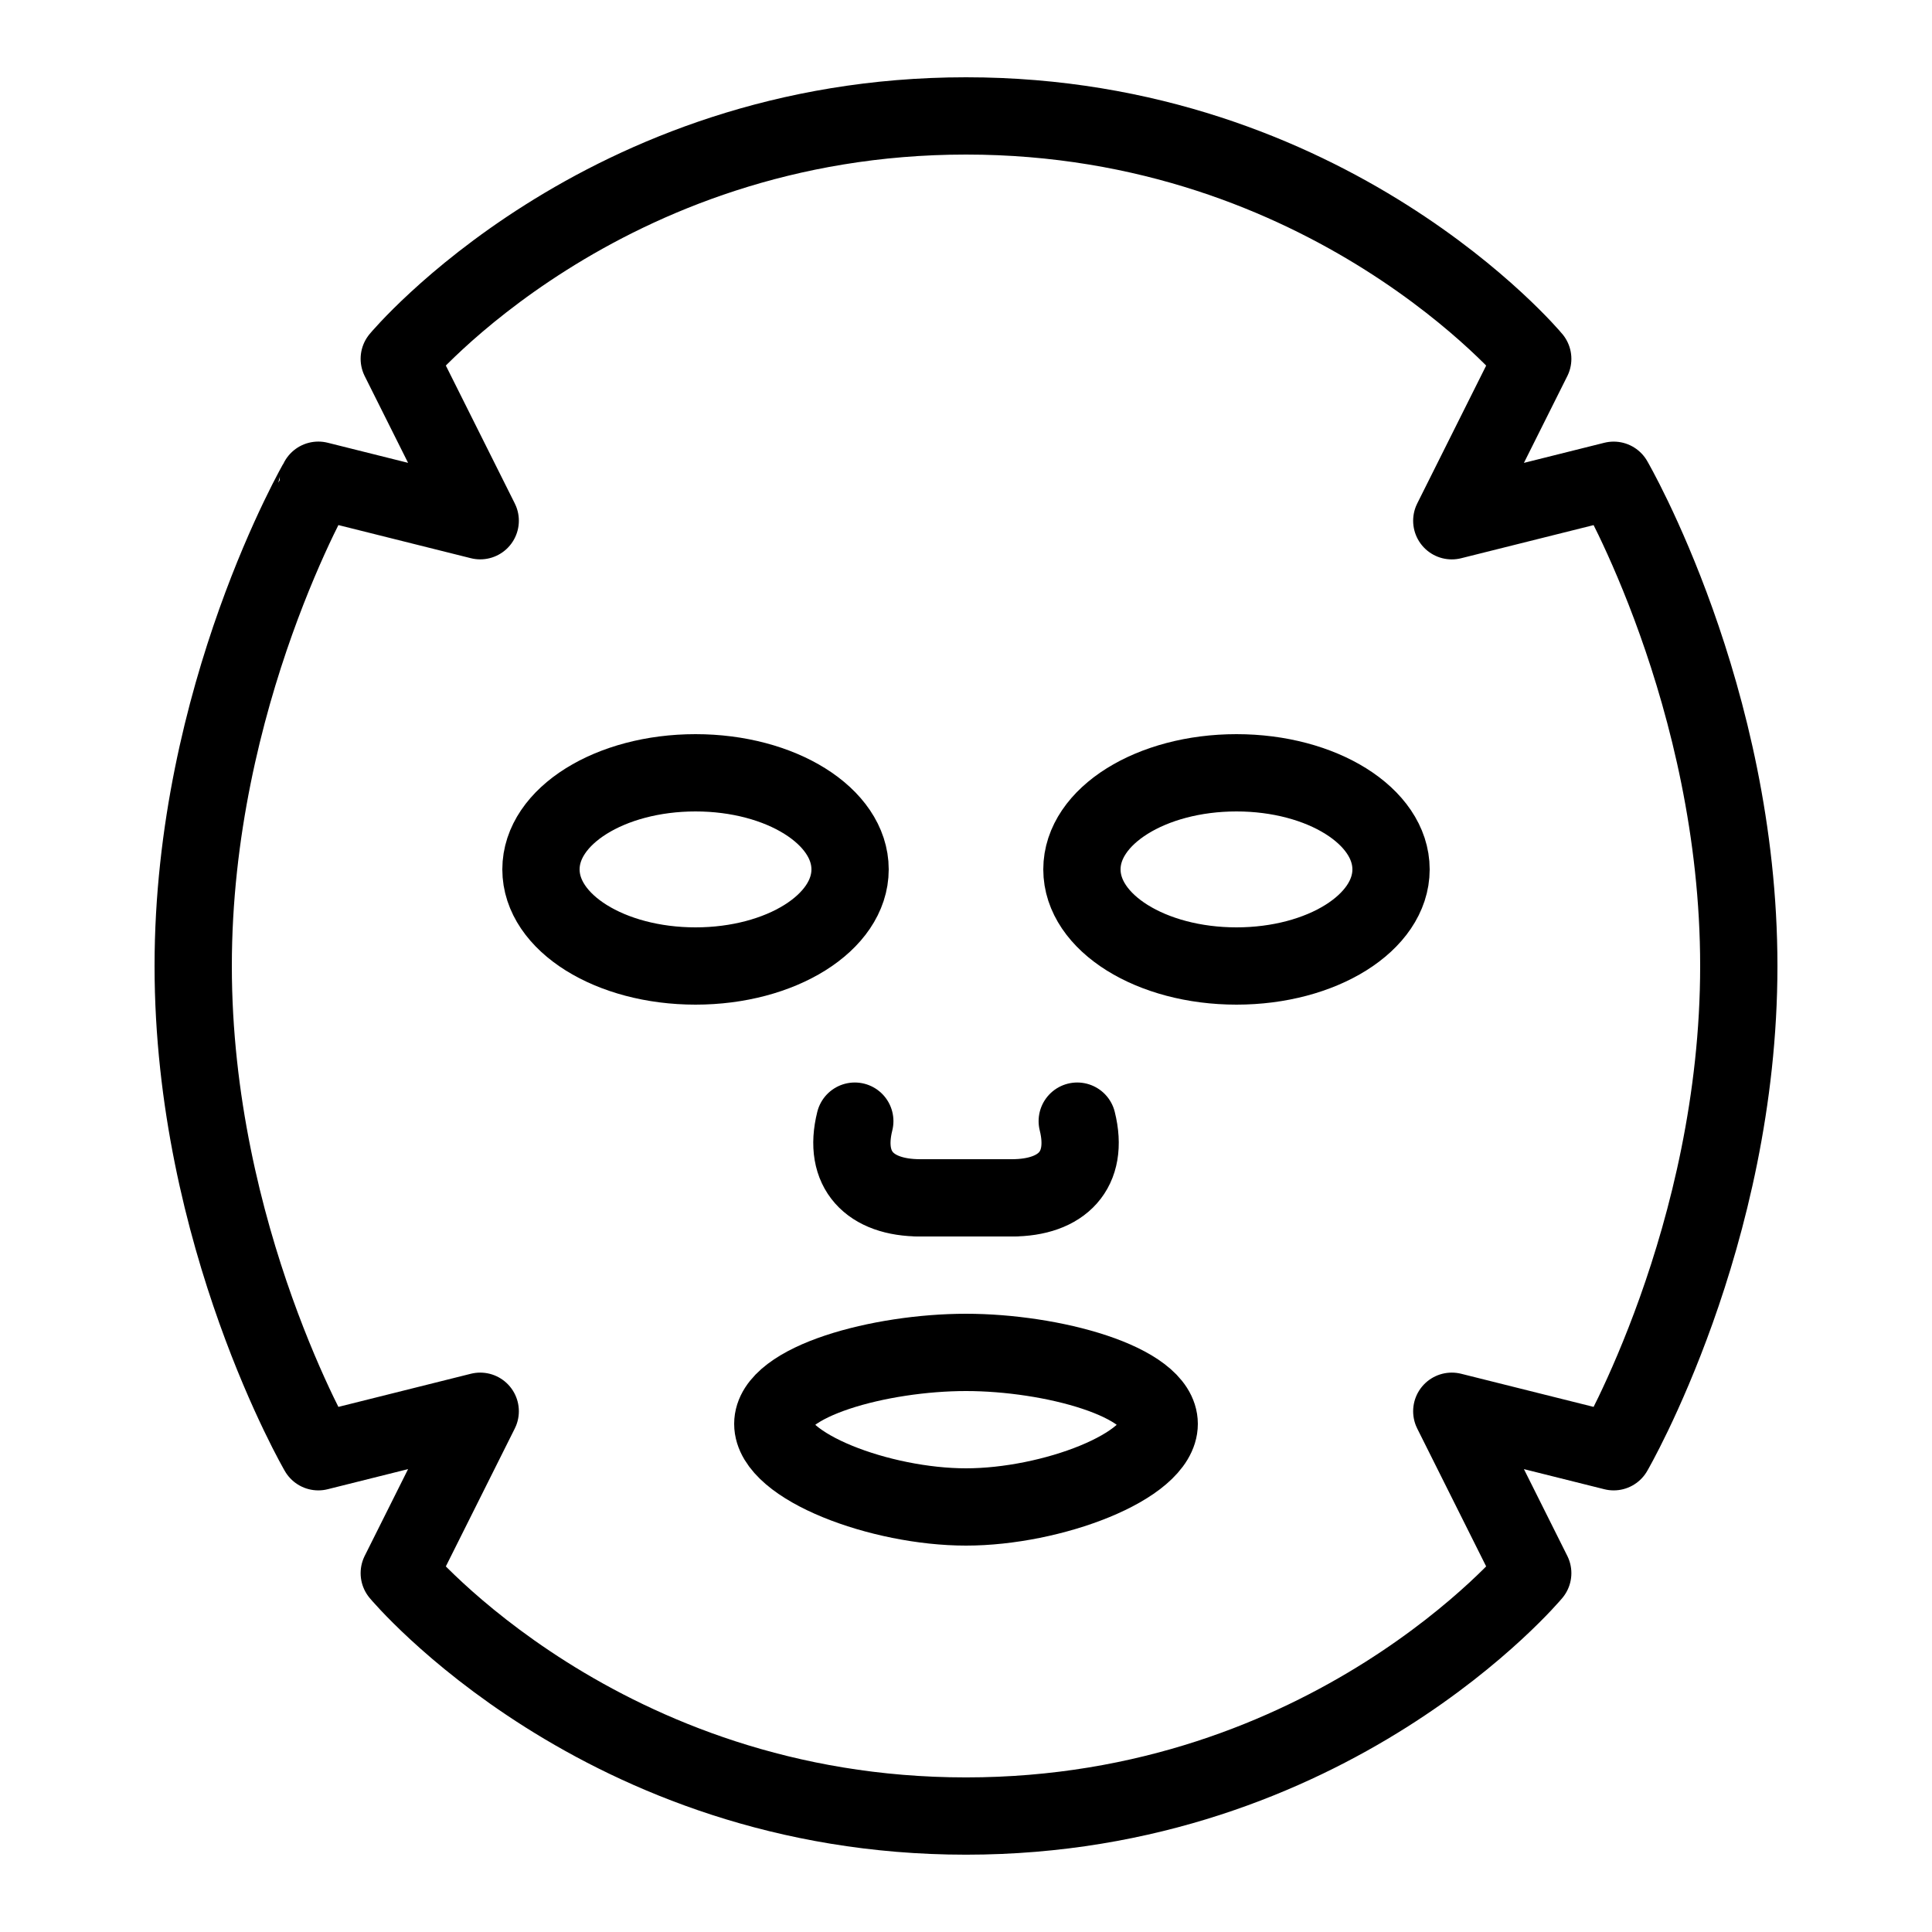 <?xml version="1.0" encoding="iso-8859-1"?>
<!-- Generator: Adobe Illustrator 24.1.2, SVG Export Plug-In . SVG Version: 6.00 Build 0)  -->
<svg version="1.1" baseProfile="basic" id="Layer_1"
	 xmlns="http://www.w3.org/2000/svg" xmlns:xlink="http://www.w3.org/1999/xlink" x="0px" y="0px" viewBox="0 0 50 50"
	 xml:space="preserve">
<ellipse style="fill:none;stroke:#000000;stroke-width:2;stroke-miterlimit:10;" cx="18" cy="22.5" rx="4" ry="2.5"/>
<path style="fill:none;stroke:#000000;stroke-width:2;stroke-miterlimit:10;" d="M30,36.85c0,1.105-2.791,2.15-5,2.15
	s-5-1.045-5-2.15c0-1.105,2.791-1.85,5-1.85S30,35.745,30,36.85z"/>
<ellipse style="fill:none;stroke:#000000;stroke-width:2;stroke-miterlimit:10;" cx="32" cy="22.5" rx="4" ry="2.5"/>
<path style="fill:none;stroke:#000000;stroke-width:2;stroke-linecap:round;stroke-linejoin:round;stroke-miterlimit:10;" d="
	M23.812,31c-1.301,0-2.006-0.723-1.69-1.985"/>
<path style="fill:none;stroke:#000000;stroke-width:2;stroke-linecap:round;stroke-linejoin:round;stroke-miterlimit:10;" d="
	M26.188,31h-2.377"/>
<path style="fill:none;stroke:#000000;stroke-width:2;stroke-linecap:round;stroke-linejoin:round;stroke-miterlimit:10;" d="
	M27.879,29.015C28.194,30.277,27.49,31,26.188,31"/>
<path style="fill:none;stroke:#000000;stroke-width:2;stroke-linecap:round;stroke-linejoin:round;stroke-miterlimit:10;" d="M45,25
	c0-7-3.238-12.571-3.238-12.571l-4.19,1.048l2.095-4.19C39.667,9.286,34.429,3,25,3S10.333,9.286,10.333,9.286l2.095,4.19
	l-4.19-1.048C8.238,12.429,5,18,5,25s3.238,12.571,3.238,12.571l4.19-1.048l-2.095,4.19c0,0,5.238,6.286,14.667,6.286
	s14.667-6.286,14.667-6.286l-2.095-4.19l4.19,1.048C41.762,37.571,45,32,45,25z"/>
</svg>